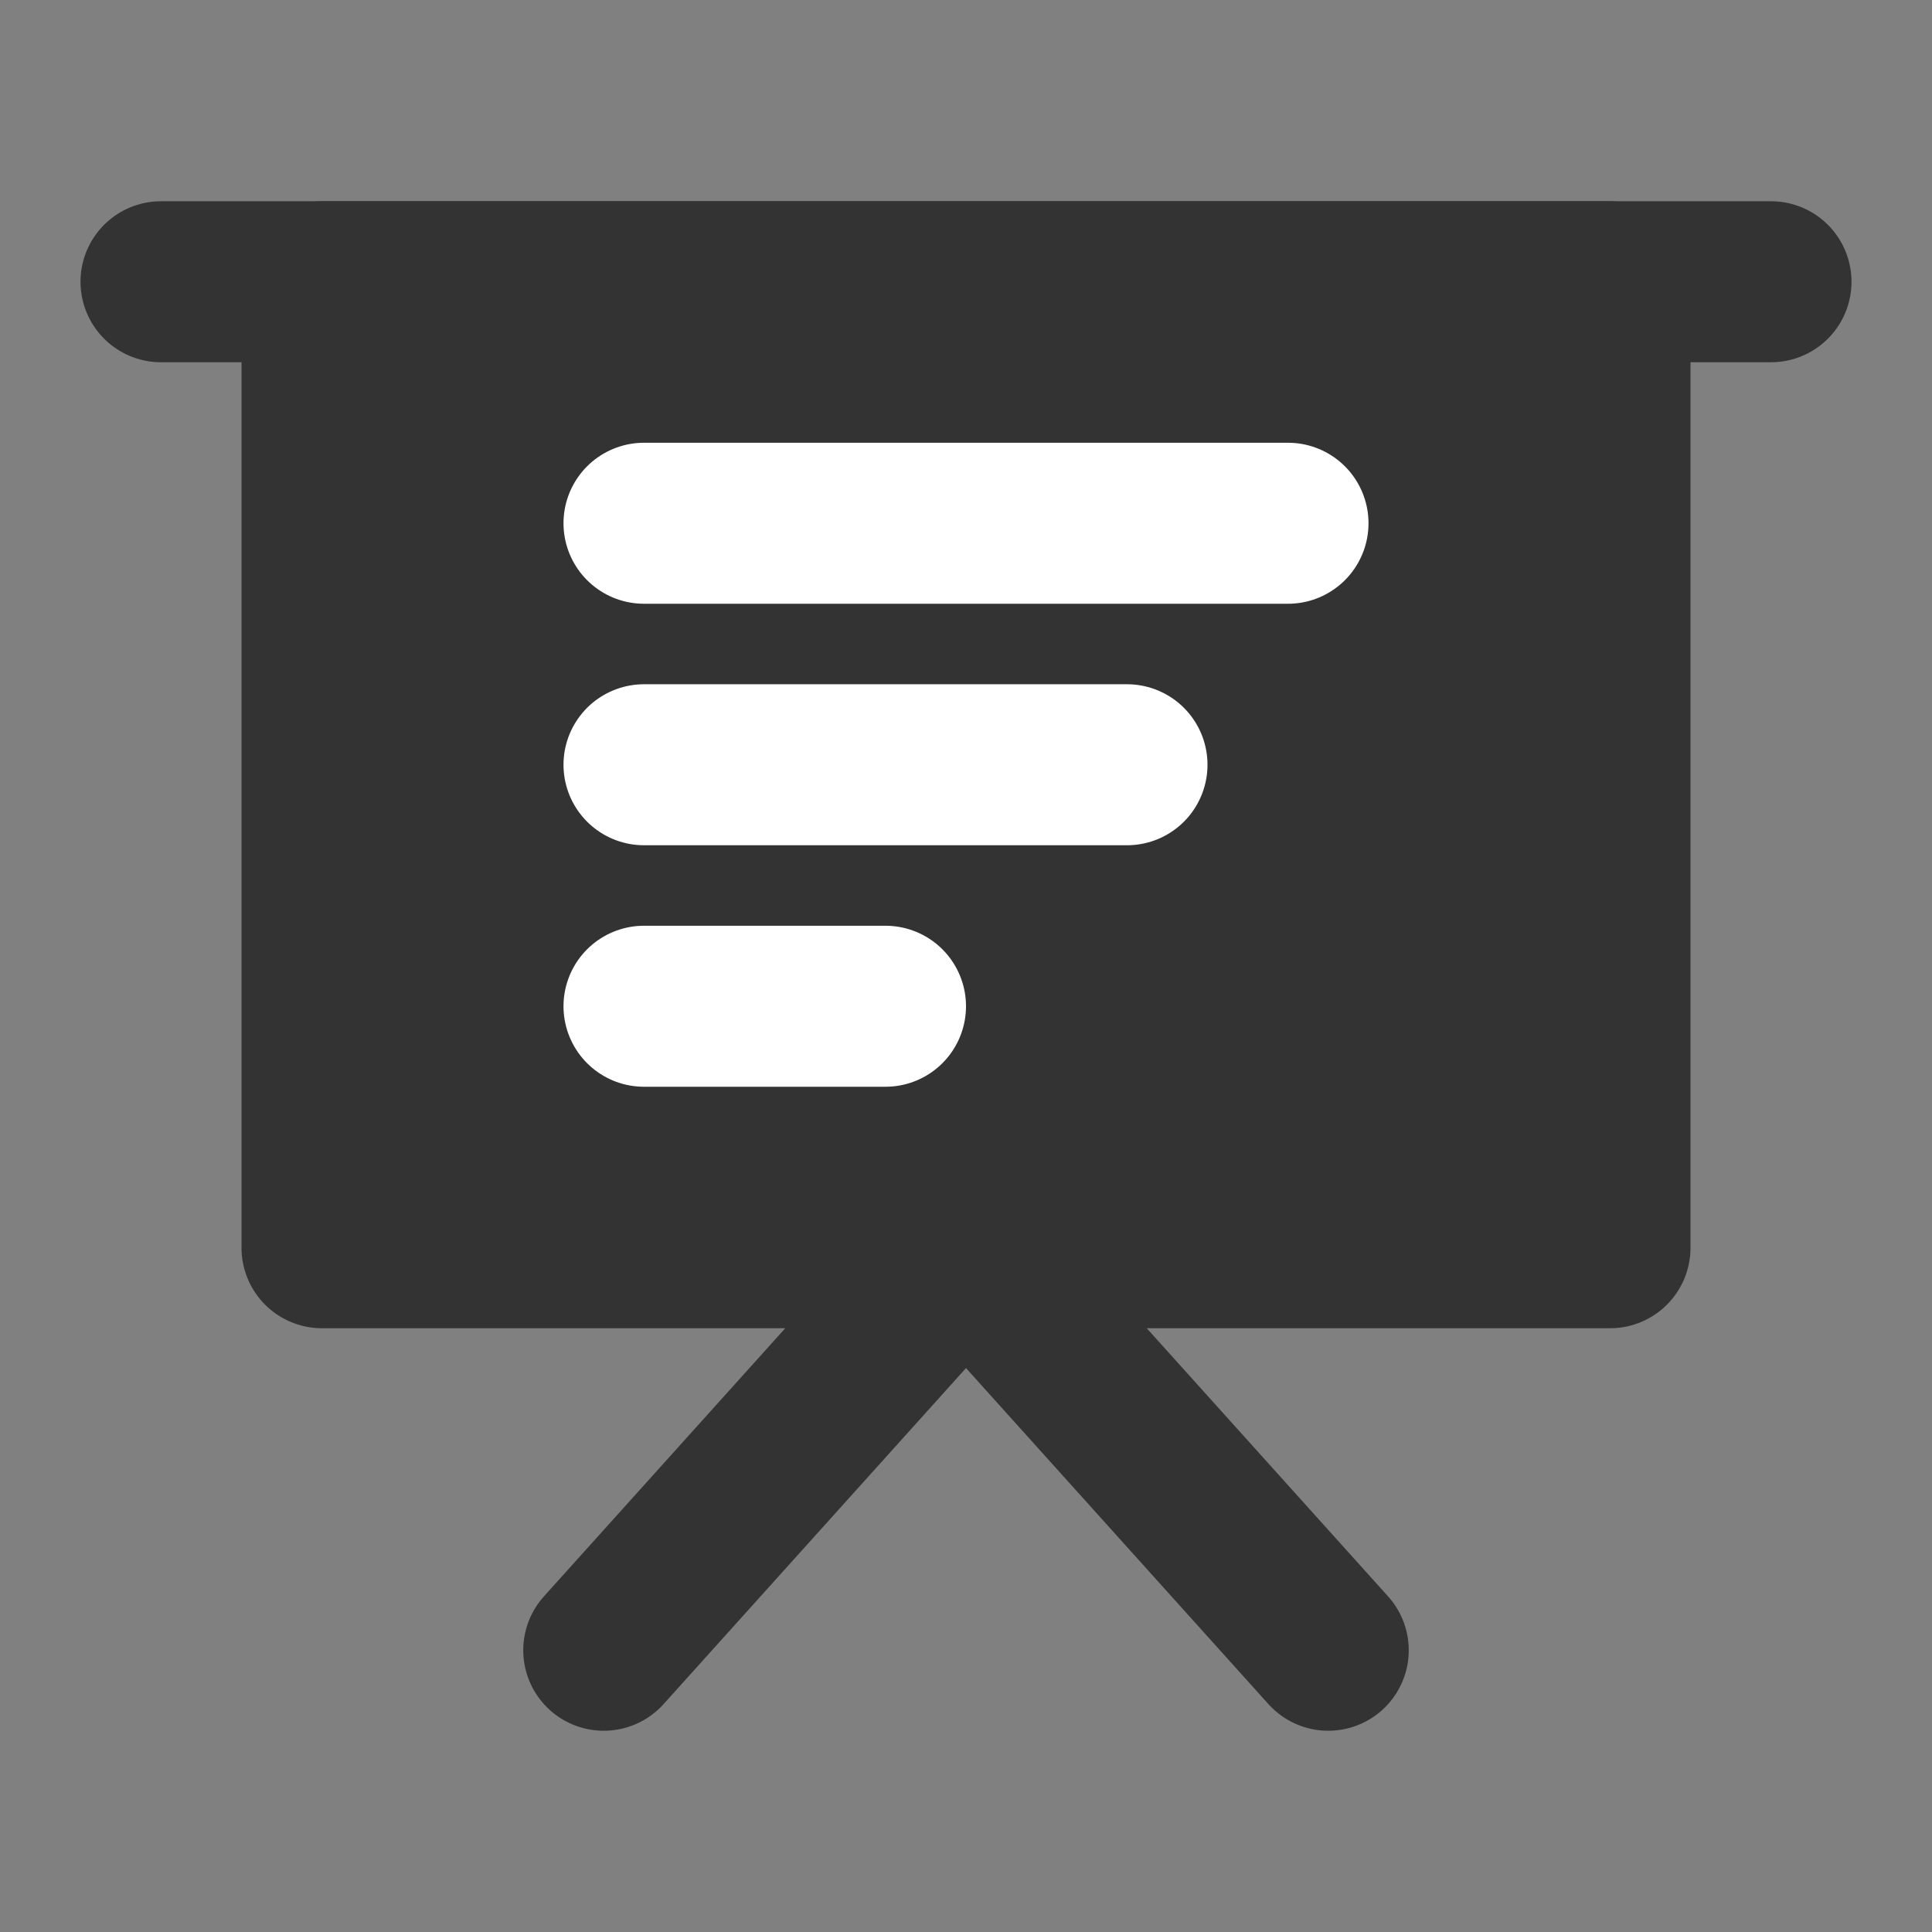 <svg width="24" height="24" viewBox="0 0 24 24" fill="none" xmlns="http://www.w3.org/2000/svg">
<rect x="0" y="0" width="24" height="24" fill="#808080" stroke="none"/>
<path d="M20 3.5H4V15.5H20V3.5Z" fill="#333333" stroke="#333333" stroke-width="2" stroke-linejoin="round"/>
<path d="M2 3.5H22" stroke="#333333" stroke-width="2" stroke-linecap="round" stroke-linejoin="round"/>
<path d="M7.5 20.5L12 15.5L16.5 20.5" stroke="#333333" stroke-width="2" stroke-linecap="round" stroke-linejoin="round"/>
<path d="M8 6.5H16" stroke="white" stroke-width="2" stroke-linecap="round" stroke-linejoin="round"/>
<path d="M8 9.5H14" stroke="white" stroke-width="2" stroke-linecap="round" stroke-linejoin="round"/>
<path d="M8 12.5H11" stroke="white" stroke-width="2" stroke-linecap="round" stroke-linejoin="round"/>
</svg>
